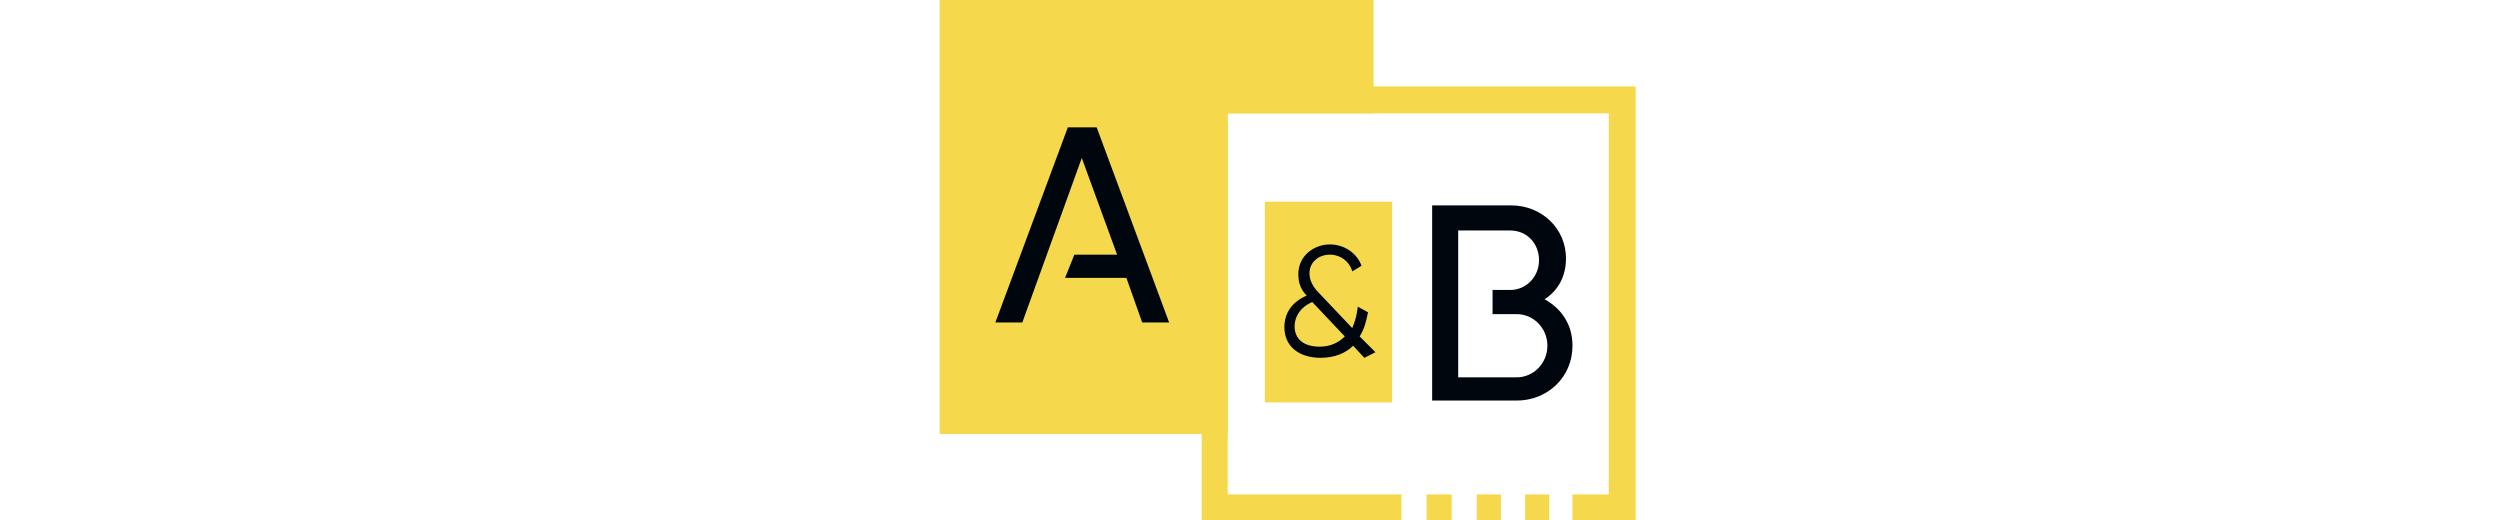 <svg version="1.2" xmlns="http://www.w3.org/2000/svg" viewBox="0 0 269 56" width="269" height="56"><style>.a{fill:#f6d84d}.b{fill:#00060d}</style><path class="a" d="m147.8 0v12.2h-15.7v34.5h-31v-46.7z"/><path class="b" d="m110 34.7h-2.9l7.8-21h3.1l7.8 21h-2.9l-1.7-4.8h-6.6l1-2.5h4.6l-3.8-10.4z"/><path fill-rule="evenodd" class="a" d="m176 9.3v46.7h-6.8v-2.8h3.9v-41h-41v41h18.7v2.8h-21.5v-46.7zm-19.8 43.9v2.8h-2.7v-2.8zm5.3 0v2.8h-2.6v-2.8zm5.2 0v2.8h-2.6v-2.8z"/><path class="a" d="m149.8 21.7v21.6h-13.7v-21.6z"/><path fill-rule="evenodd" class="b" d="m146.8 38.5l-1.2-1.3c-0.8 0.8-2 1.3-3.5 1.3-2.3 0-3.9-1.2-3.9-3.3 0-1.5 0.8-2.7 2.4-3.4-0.6-0.6-0.9-1.3-0.9-2.3 0-2 1.7-3.2 3.4-3.2 1.5 0 2.9 0.9 3.4 2.3l-1 0.6c-0.3-1.1-1.3-1.8-2.4-1.8-1.2 0-2.2 0.8-2.2 2 0 0.8 0.4 1.5 1 2.1l3.6 3.8c0.3-0.7 0.5-1.4 0.6-2.3l1.1 0.6c-0.2 1-0.4 1.8-0.9 2.6l1.7 1.7zm-2.1-2.3l-3.5-3.7c-1.4 0.6-1.9 1.7-1.9 2.6 0 1.4 1 2.2 2.7 2.2 1.1 0 2-0.4 2.7-1.1z"/><path fill-rule="evenodd" class="b" d="m169.2 37.2c0 3.4-2.7 5.9-6 5.9h-9.1v-21h8.5c3.3 0 5.9 2.5 5.9 5.7 0 2-0.9 3.5-2.3 4.4 1.8 1 3 2.7 3 5zm-12.3 3.4h6.3c1.8 0 3.3-1.5 3.3-3.4 0-1.9-1.5-3.4-3.3-3.4h-2.6v-2.6h1.9c1.7 0 3.1-1.4 3.1-3.2 0-1.8-1.3-3.2-3.1-3.2h-5.6c0 0 0 15.7 0 15.8z"/></svg>